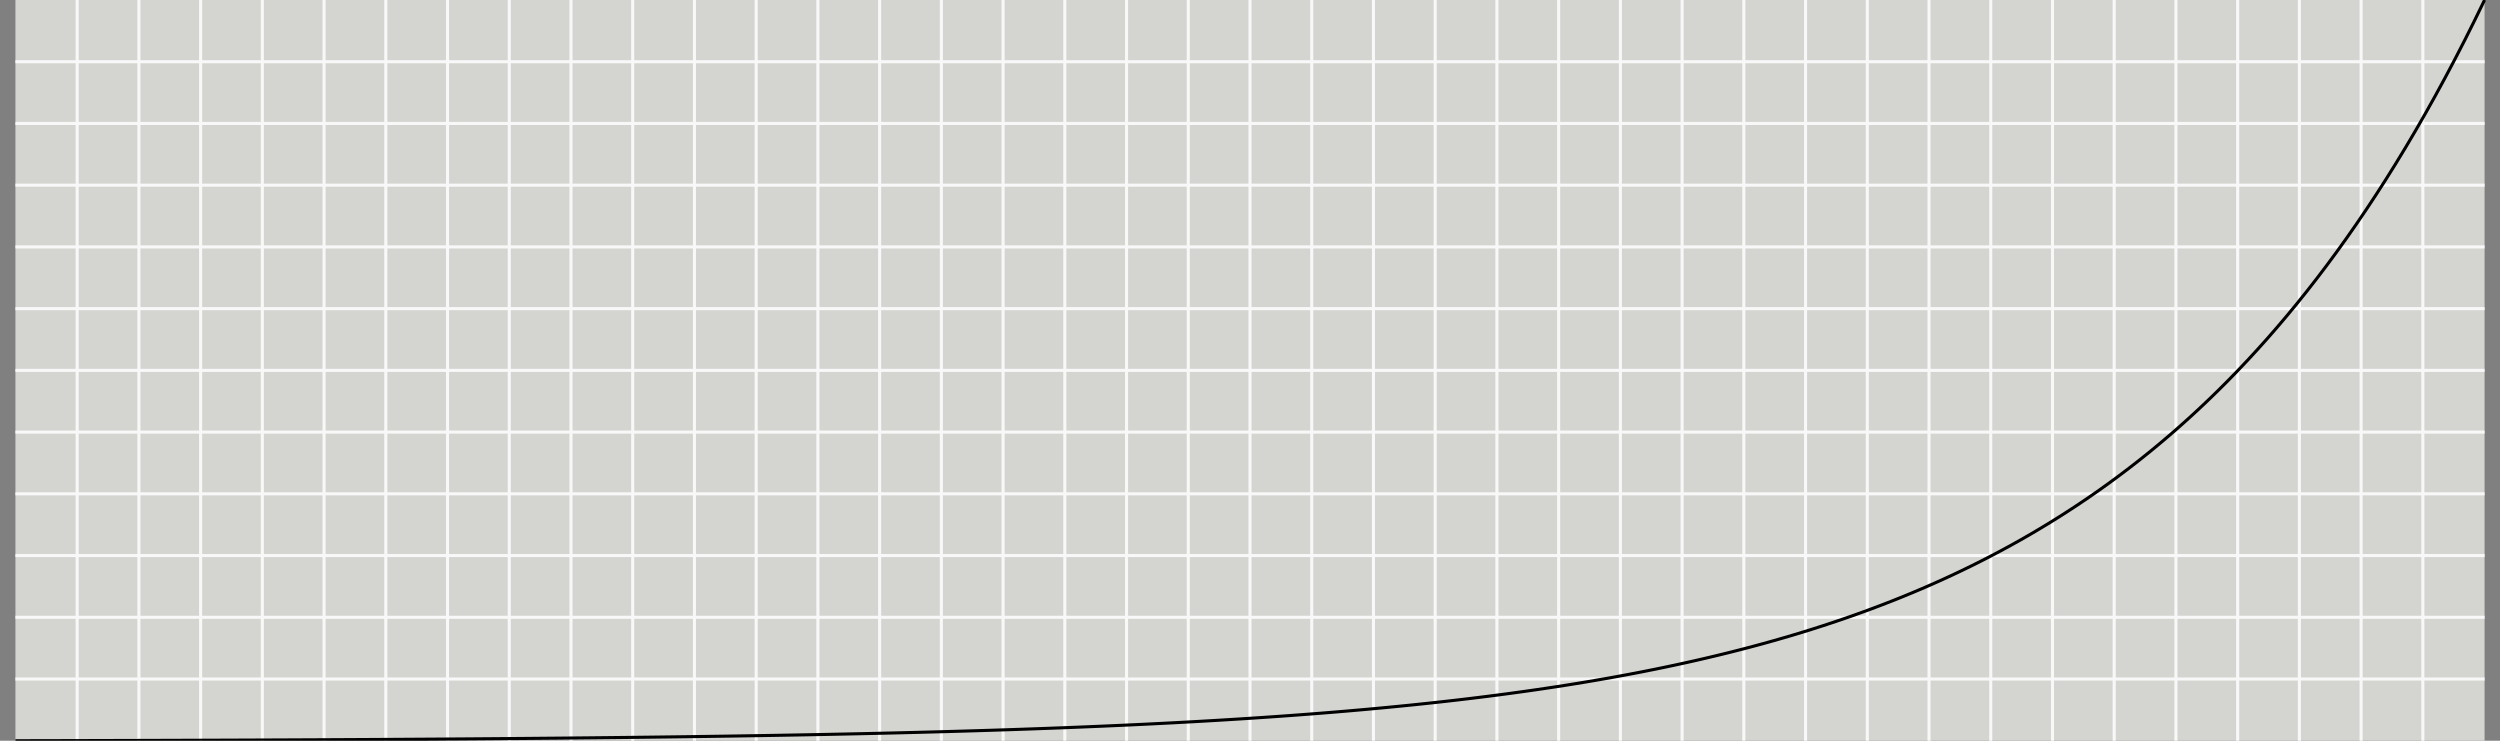 <svg xmlns="http://www.w3.org/2000/svg" width="810" height="240.0" viewBox="0 0 810 240.0"><rect x="0" y="0" width="810" height="240.0" fill="#808080" stroke="none"/><rect x="5" y="0" width="800" height="240.0" fill="#d4d4d1"/><g class="xlines"><line x1="25.0" y1="240.0" x2="25.0" y2="0.0" stroke="#f8f8f8"/><line x1="45.0" y1="240.0" x2="45.0" y2="0.0" stroke="#f8f8f8"/><line x1="65.0" y1="240.0" x2="65.0" y2="0.0" stroke="#f8f8f8"/><line x1="85.0" y1="240.0" x2="85.0" y2="0.0" stroke="#f8f8f8"/><line x1="105.0" y1="240.0" x2="105.0" y2="0.0" stroke="#f8f8f8"/><line x1="125.0" y1="240.0" x2="125.0" y2="0.0" stroke="#f8f8f8"/><line x1="145.0" y1="240.0" x2="145.0" y2="0.0" stroke="#f8f8f8"/><line x1="165.0" y1="240.0" x2="165.0" y2="0.0" stroke="#f8f8f8"/><line x1="185.0" y1="240.0" x2="185.0" y2="0.0" stroke="#f8f8f8"/><line x1="205.0" y1="240.0" x2="205.0" y2="0.0" stroke="#f8f8f8"/><line x1="225" y1="240.0" x2="225" y2="0.0" stroke="#f8f8f8"/><line x1="245.0" y1="240.0" x2="245.0" y2="0.0" stroke="#f8f8f8"/><line x1="265.0" y1="240.0" x2="265.0" y2="0.0" stroke="#f8f8f8"/><line x1="285.0" y1="240.0" x2="285.0" y2="0.0" stroke="#f8f8f8"/><line x1="305.0" y1="240.0" x2="305.0" y2="0.0" stroke="#f8f8f8"/><line x1="325.0" y1="240.0" x2="325.0" y2="0.0" stroke="#f8f8f8"/><line x1="345.0" y1="240.0" x2="345.0" y2="0.0" stroke="#f8f8f8"/><line x1="365.0" y1="240.0" x2="365.0" y2="0.0" stroke="#f8f8f8"/><line x1="385.0" y1="240.0" x2="385.0" y2="0.0" stroke="#f8f8f8"/><line x1="405.0" y1="240.0" x2="405.0" y2="0.0" stroke="#f8f8f8"/><line x1="425.0" y1="240.0" x2="425.0" y2="0.0" stroke="#f8f8f8"/><line x1="445" y1="240.0" x2="445" y2="0.0" stroke="#f8f8f8"/><line x1="465" y1="240.0" x2="465" y2="0.0" stroke="#f8f8f8"/><line x1="485.0" y1="240.0" x2="485.0" y2="0.0" stroke="#f8f8f8"/><line x1="505.0" y1="240.0" x2="505.0" y2="0.0" stroke="#f8f8f8"/><line x1="525.0" y1="240.0" x2="525.0" y2="0.0" stroke="#f8f8f8"/><line x1="545.0" y1="240.0" x2="545.0" y2="0.0" stroke="#f8f8f8"/><line x1="565.0" y1="240.0" x2="565.0" y2="0.0" stroke="#f8f8f8"/><line x1="585.0" y1="240.0" x2="585.0" y2="0.0" stroke="#f8f8f8"/><line x1="605.0" y1="240.0" x2="605.0" y2="0.0" stroke="#f8f8f8"/><line x1="625.0" y1="240.0" x2="625.0" y2="0.0" stroke="#f8f8f8"/><line x1="645.0" y1="240.0" x2="645.0" y2="0.0" stroke="#f8f8f8"/><line x1="665.0" y1="240.0" x2="665.0" y2="0.0" stroke="#f8f8f8"/><line x1="685.0" y1="240.0" x2="685.0" y2="0.0" stroke="#f8f8f8"/><line x1="705.0" y1="240.0" x2="705.0" y2="0.0" stroke="#f8f8f8"/><line x1="725.0" y1="240.0" x2="725.0" y2="0.0" stroke="#f8f8f8"/><line x1="745.0" y1="240.0" x2="745.0" y2="0.0" stroke="#f8f8f8"/><line x1="765.0" y1="240.0" x2="765.0" y2="0.0" stroke="#f8f8f8"/><line x1="785.0" y1="240.0" x2="785.0" y2="0.0" stroke="#f8f8f8"/></g><g class="ylines"><line x1="5.0" y1="220.0" x2="805.0" y2="220.0" stroke="#f8f8f8"/><line x1="5.0" y1="200.0" x2="805.0" y2="200.0" stroke="#f8f8f8"/><line x1="5.0" y1="180.0" x2="805.0" y2="180.0" stroke="#f8f8f8"/><line x1="5.0" y1="160" x2="805.0" y2="160" stroke="#f8f8f8"/><line x1="5.0" y1="140" x2="805.0" y2="140" stroke="#f8f8f8"/><line x1="5.0" y1="120.0" x2="805.0" y2="120.0" stroke="#f8f8f8"/><line x1="5.0" y1="100" x2="805.0" y2="100" stroke="#f8f8f8"/><line x1="5.0" y1="80" x2="805.0" y2="80" stroke="#f8f8f8"/><line x1="5.0" y1="60.0" x2="805.0" y2="60.0" stroke="#f8f8f8"/><line x1="5.0" y1="40" x2="805.0" y2="40" stroke="#f8f8f8"/><line x1="5.0" y1="20" x2="805.0" y2="20" stroke="#f8f8f8"/></g><g class="ease"><path d="M5,240L8.200,239.993L11.400,239.987L14.600,239.980L17.800,239.972L21,239.965L24.200,239.958L27.400,239.950L30.600,239.942L33.800,239.934L37,239.925L40.200,239.916L43.400,239.907L46.600,239.898L49.800,239.889L53,239.879L56.200,239.869L59.400,239.859L62.600,239.848L65.800,239.837L69,239.826L72.200,239.815L75.400,239.803L78.600,239.791L81.800,239.778L85,239.765L88.200,239.752L91.400,239.739L94.600,239.725L97.800,239.710L101,239.696L104.200,239.680L107.400,239.665L110.600,239.649L113.800,239.632L117,239.615L120.200,239.598L123.400,239.580L126.600,239.562L129.800,239.543L133,239.523L136.200,239.503L139.400,239.483L142.600,239.462L145.800,239.440L149,239.418L152.200,239.395L155.400,239.371L158.600,239.347L161.800,239.322L165,239.296L168.200,239.270L171.400,239.243L174.600,239.215L177.800,239.186L181,239.157L184.200,239.126L187.400,239.095L190.600,239.063L193.800,239.030L197,238.996L200.200,238.962L203.400,238.926L206.600,238.889L209.800,238.851L213,238.812L216.200,238.772L219.400,238.731L222.600,238.689L225.800,238.645L229,238.601L232.200,238.555L235.400,238.508L238.600,238.459L241.800,238.409L245,238.358L248.200,238.305L251.400,238.251L254.600,238.195L257.800,238.138L261,238.079L264.200,238.018L267.400,237.956L270.600,237.892L273.800,237.826L277,237.758L280.200,237.688L283.400,237.617L286.600,237.543L289.800,237.468L293,237.390L296.200,237.310L299.400,237.228L302.600,237.143L305.800,237.056L309,236.967L312.200,236.875L315.400,236.781L318.600,236.683L321.800,236.584L325,236.481L328.200,236.375L331.400,236.267L334.600,236.155L337.800,236.041L341,235.923L344.200,235.802L347.400,235.677L350.600,235.549L353.800,235.417L357,235.282L360.200,235.142L363.400,234.999L366.600,234.852L369.800,234.701L373,234.545L376.200,234.385L379.400,234.221L382.600,234.052L385.800,233.878L389,233.699L392.200,233.515L395.400,233.326L398.600,233.132L401.800,232.933L405,232.727L408.200,232.516L411.400,232.299L414.600,232.076L417.800,231.847L421,231.611L424.200,231.369L427.400,231.119L430.600,230.863L433.800,230.600L437,230.329L440.200,230.050L443.400,229.764L446.600,229.469L449.800,229.167L453,228.856L456.200,228.536L459.400,228.207L462.600,227.869L465.800,227.521L469,227.164L472.200,226.796L475.400,226.418L478.600,226.030L481.800,225.631L485,225.220L488.200,224.798L491.400,224.364L494.600,223.918L497.800,223.459L501,222.987L504.200,222.502L507.400,222.004L510.600,221.491L513.800,220.964L517,220.423L520.200,219.866L523.400,219.293L526.600,218.704L529.800,218.099L533,217.477L536.200,216.837L539.400,216.179L542.600,215.503L545.800,214.807L549,214.093L552.200,213.358L555.400,212.602L558.600,211.825L561.800,211.026L565,210.205L568.200,209.361L571.400,208.493L574.600,207.601L577.800,206.683L581,205.740L584.200,204.770L587.400,203.773L590.600,202.748L593.800,201.694L597,200.611L600.200,199.497L603.400,198.351L606.600,197.174L609.800,195.963L613,194.719L616.200,193.439L619.400,192.123L622.600,190.771L625.800,189.380L629,187.951L632.200,186.481L635.400,184.969L638.600,183.416L641.800,181.818L645,180.176L648.200,178.487L651.400,176.752L654.600,174.967L657.800,173.132L661,171.245L664.200,169.306L667.400,167.312L670.600,165.262L673.800,163.154L677,160.987L680.200,158.759L683.400,156.468L686.600,154.113L689.800,151.692L693,149.203L696.200,146.643L699.400,144.012L702.600,141.307L705.800,138.526L709,135.666L712.200,132.727L715.400,129.704L718.600,126.597L721.800,123.402L725,120.117L728.200,116.740L731.400,113.268L734.600,109.699L737.800,106.029L741,102.256L744.200,98.377L747.400,94.389L750.600,90.289L753.800,86.073L757,81.739L760.200,77.283L763.400,72.702L766.600,67.992L769.800,63.149L773,58.171L776.200,53.052L779.400,47.790L782.600,42.380L785.800,36.817L789,31.098L792.200,25.219L795.400,19.174L798.600,12.959L801.800,6.569L805,0" stroke="black" fill="none"/></g></svg>